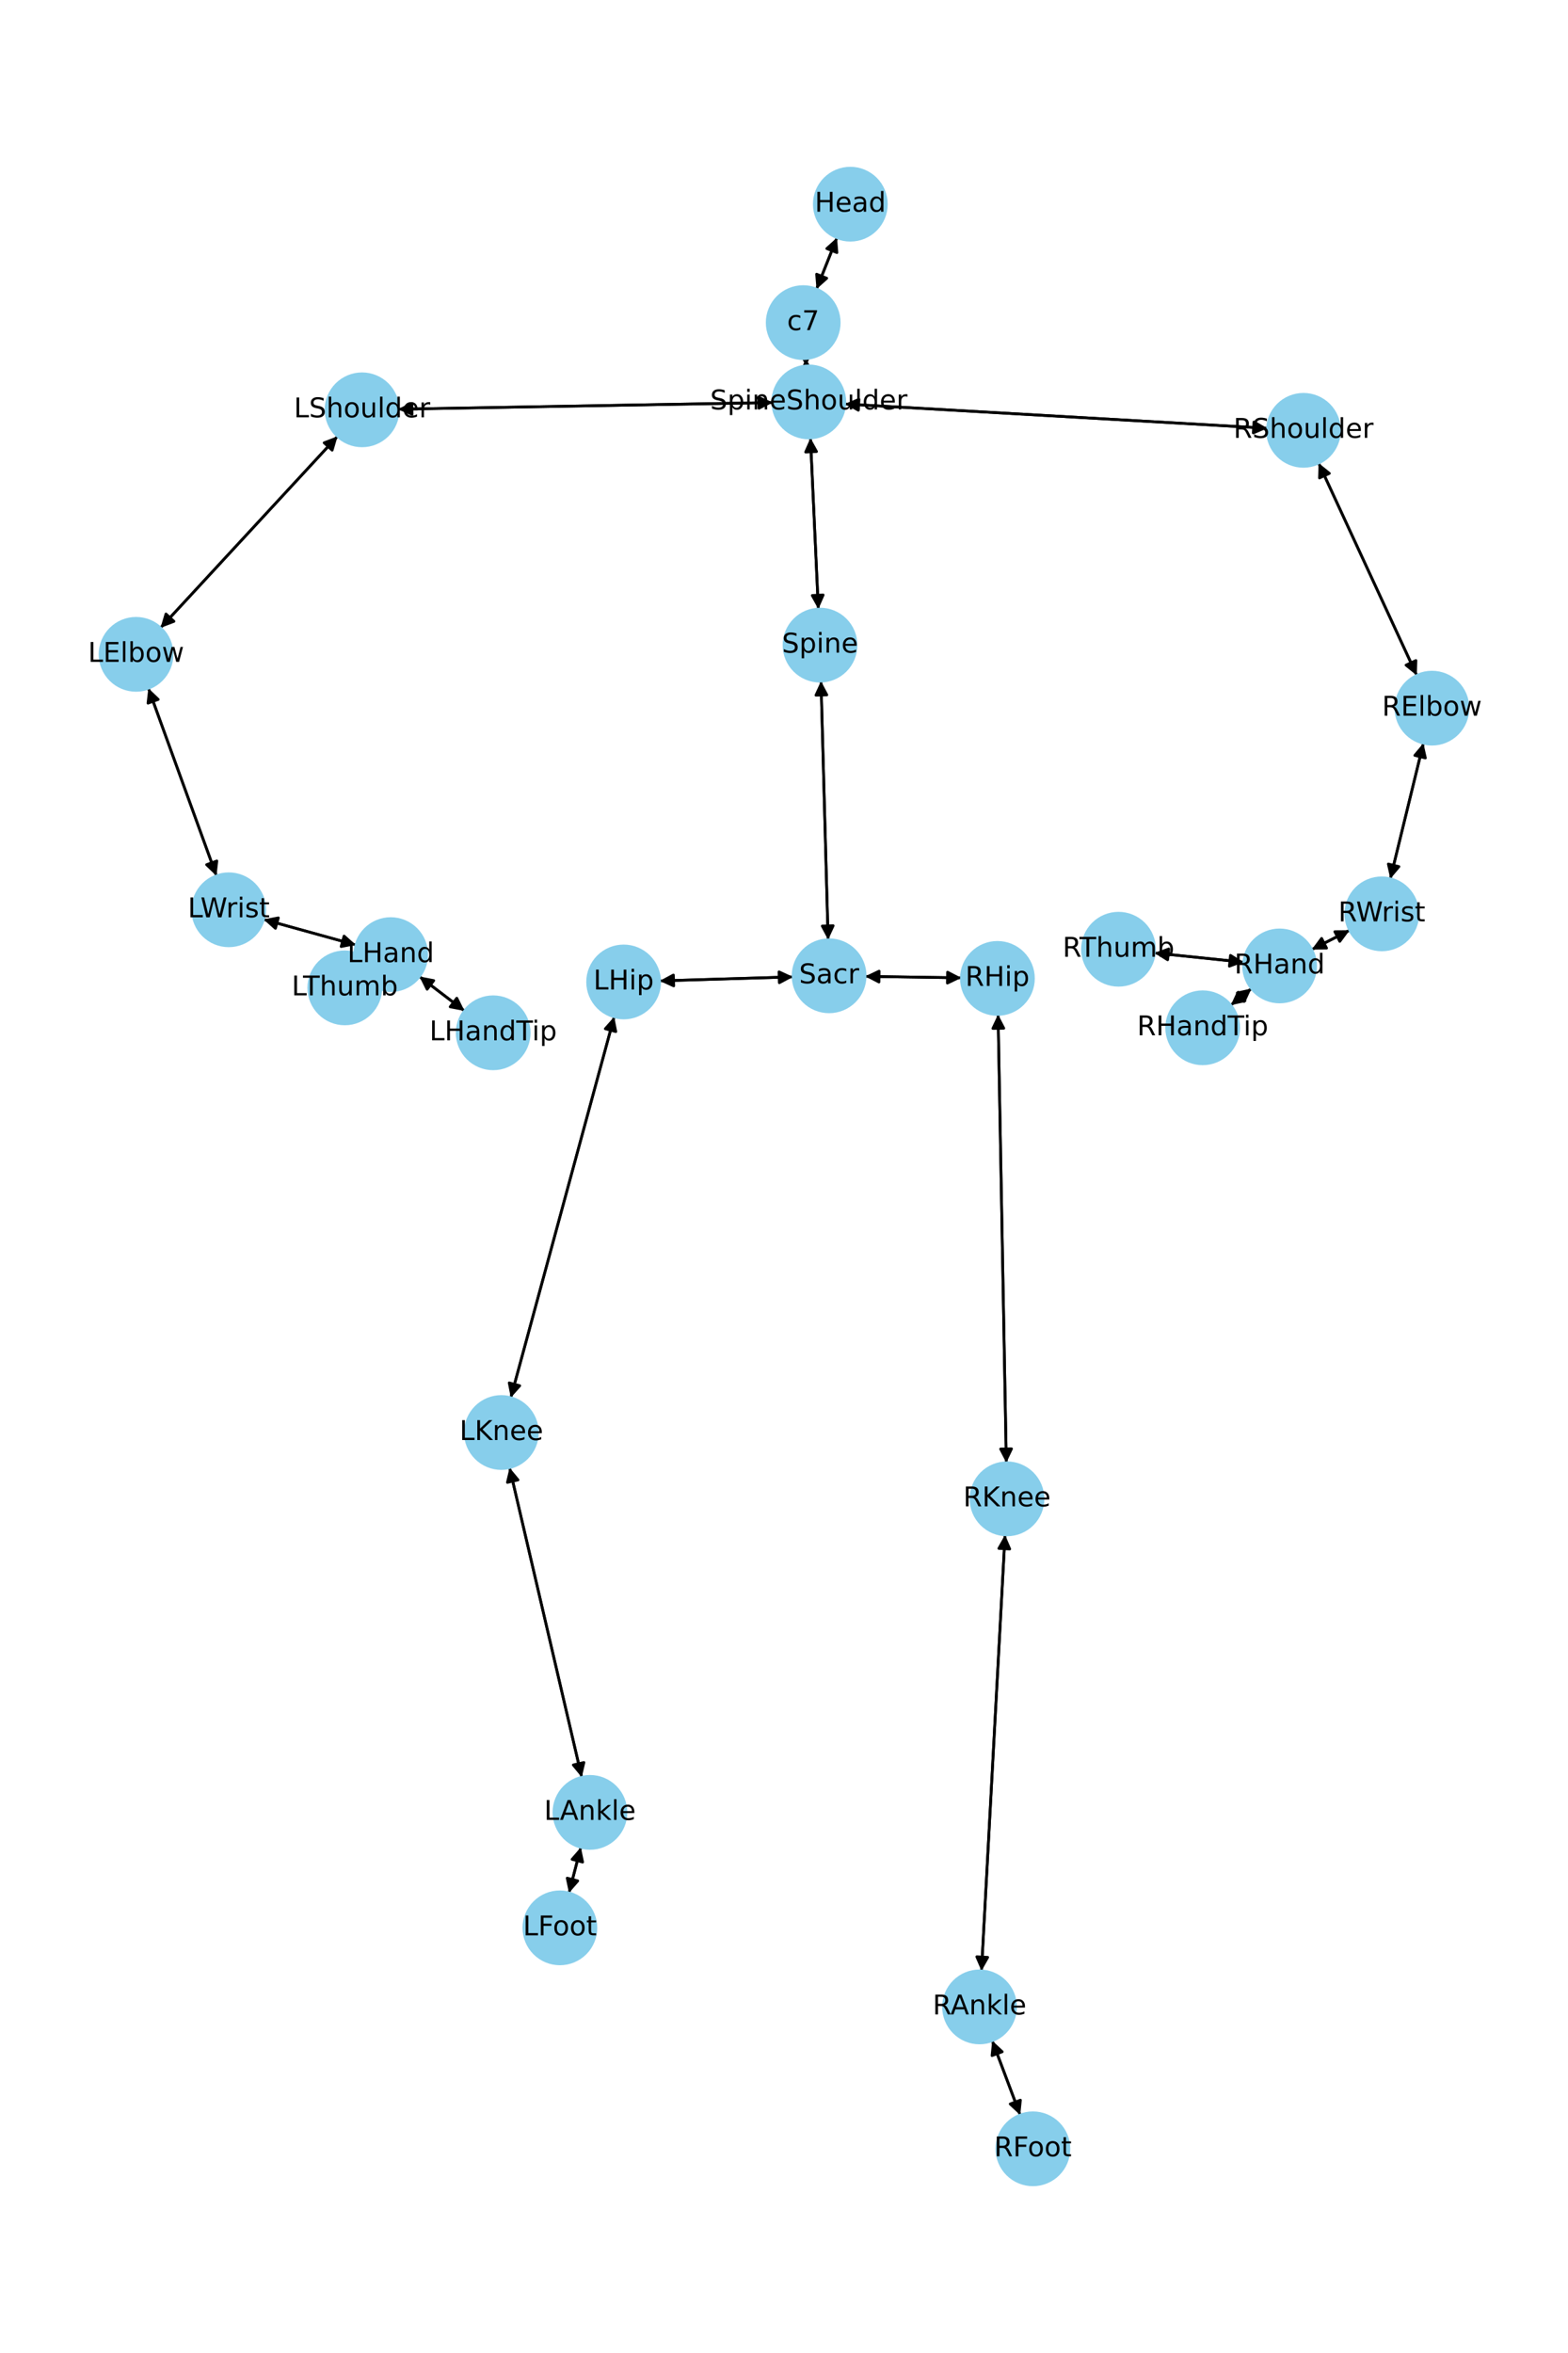 <?xml version="1.0" encoding="utf-8" standalone="no"?>
<!DOCTYPE svg PUBLIC "-//W3C//DTD SVG 1.1//EN"
  "http://www.w3.org/Graphics/SVG/1.1/DTD/svg11.dtd">
<!-- Created with matplotlib (https://matplotlib.org/) -->
<svg height="864pt" version="1.1" viewBox="0 0 576 864" width="576pt" xmlns="http://www.w3.org/2000/svg" xmlns:xlink="http://www.w3.org/1999/xlink">
 <defs>
  <style type="text/css">*{stroke-linecap:butt;stroke-linejoin:round;}</style>
 </defs>
 <g id="figure_1">
  <g id="patch_1">
   <path d="M 0 864 
L 576 864 
L 576 0 
L 0 0 
z
" style="fill:#ffffff;"/>
  </g>
  <g id="axes_1">
   <g id="patch_2">
    <path clip-path="url(#p81d6b08d90)" d="M 307.472 87.267 
Q 303.709 96.72 300.359 105.134 
" style="fill:none;stroke:#000000;stroke-linecap:round;"/>
    <path clip-path="url(#p81d6b08d90)" d="M 303.696 102.158 
L 300.359 105.134 
L 299.98 100.678 
L 303.696 102.158 
z
" style="stroke:#000000;stroke-linecap:round;"/>
   </g>
   <g id="patch_3">
    <path clip-path="url(#p81d6b08d90)" d="M 295.985 131.66 
Q 296.081 133.023 296.099 133.27 
" style="fill:none;stroke:#000000;stroke-linecap:round;"/>
    <path clip-path="url(#p81d6b08d90)" d="M 297.812 129.139 
L 296.099 133.27 
L 293.822 129.421 
L 297.812 129.139 
z
" style="stroke:#000000;stroke-linecap:round;"/>
   </g>
   <g id="patch_4">
    <path clip-path="url(#p81d6b08d90)" d="M 299.946 106.17 
Q 303.71 96.717 307.06 88.302 
" style="fill:none;stroke:#000000;stroke-linecap:round;"/>
    <path clip-path="url(#p81d6b08d90)" d="M 303.722 91.279 
L 307.06 88.302 
L 307.438 92.758 
L 303.722 91.279 
z
" style="stroke:#000000;stroke-linecap:round;"/>
   </g>
   <g id="patch_5">
    <path clip-path="url(#p81d6b08d90)" d="M 297.719 160.797 
Q 299.17 192.235 300.569 222.556 
" style="fill:none;stroke:#000000;stroke-linecap:round;"/>
    <path clip-path="url(#p81d6b08d90)" d="M 302.383 218.468 
L 300.569 222.556 
L 298.387 218.652 
L 302.383 218.468 
z
" style="stroke:#000000;stroke-linecap:round;"/>
   </g>
   <g id="patch_6">
    <path clip-path="url(#p81d6b08d90)" d="M 283.885 147.816 
Q 215.056 149.032 147.346 150.229 
" style="fill:none;stroke:#000000;stroke-linecap:round;"/>
    <path clip-path="url(#p81d6b08d90)" d="M 151.38 152.158 
L 147.346 150.229 
L 151.31 148.159 
L 151.38 152.158 
z
" style="stroke:#000000;stroke-linecap:round;"/>
   </g>
   <g id="patch_7">
    <path clip-path="url(#p81d6b08d90)" d="M 310.316 148.34 
Q 387.966 152.799 464.5 157.193 
" style="fill:none;stroke:#000000;stroke-linecap:round;"/>
    <path clip-path="url(#p81d6b08d90)" d="M 460.622 154.967 
L 464.5 157.193 
L 460.392 158.961 
L 460.622 154.967 
z
" style="stroke:#000000;stroke-linecap:round;"/>
   </g>
   <g id="patch_8">
    <path clip-path="url(#p81d6b08d90)" d="M 296.177 134.383 
Q 296.081 133.021 296.064 132.773 
" style="fill:none;stroke:#000000;stroke-linecap:round;"/>
    <path clip-path="url(#p81d6b08d90)" d="M 294.35 136.904 
L 296.064 132.773 
L 298.34 136.623 
L 294.35 136.904 
z
" style="stroke:#000000;stroke-linecap:round;"/>
   </g>
   <g id="patch_9">
    <path clip-path="url(#p81d6b08d90)" d="M 301.594 250.11 
Q 302.9 297.597 304.174 343.966 
" style="fill:none;stroke:#000000;stroke-linecap:round;"/>
    <path clip-path="url(#p81d6b08d90)" d="M 306.063 339.913 
L 304.174 343.966 
L 302.065 340.023 
L 306.063 339.913 
z
" style="stroke:#000000;stroke-linecap:round;"/>
   </g>
   <g id="patch_10">
    <path clip-path="url(#p81d6b08d90)" d="M 300.621 223.67 
Q 299.17 192.232 297.771 161.911 
" style="fill:none;stroke:#000000;stroke-linecap:round;"/>
    <path clip-path="url(#p81d6b08d90)" d="M 295.957 165.999 
L 297.771 161.911 
L 299.953 165.814 
L 295.957 165.999 
z
" style="stroke:#000000;stroke-linecap:round;"/>
   </g>
   <g id="patch_11">
    <path clip-path="url(#p81d6b08d90)" d="M 291.342 358.705 
Q 266.83 359.439 243.435 360.14 
" style="fill:none;stroke:#000000;stroke-linecap:round;"/>
    <path clip-path="url(#p81d6b08d90)" d="M 247.493 362.02 
L 243.435 360.14 
L 247.373 358.021 
L 247.493 362.02 
z
" style="stroke:#000000;stroke-linecap:round;"/>
   </g>
   <g id="patch_12">
    <path clip-path="url(#p81d6b08d90)" d="M 317.795 358.512 
Q 335.482 358.785 352.052 359.041 
" style="fill:none;stroke:#000000;stroke-linecap:round;"/>
    <path clip-path="url(#p81d6b08d90)" d="M 348.083 356.979 
L 352.052 359.041 
L 348.021 360.979 
L 348.083 356.979 
z
" style="stroke:#000000;stroke-linecap:round;"/>
   </g>
   <g id="patch_13">
    <path clip-path="url(#p81d6b08d90)" d="M 304.205 345.083 
Q 302.899 297.596 301.625 251.227 
" style="fill:none;stroke:#000000;stroke-linecap:round;"/>
    <path clip-path="url(#p81d6b08d90)" d="M 299.736 255.28 
L 301.625 251.227 
L 303.734 255.17 
L 299.736 255.28 
z
" style="stroke:#000000;stroke-linecap:round;"/>
   </g>
   <g id="patch_14">
    <path clip-path="url(#p81d6b08d90)" d="M 124.017 160.196 
Q 91.491 195.376 59.723 229.736 
" style="fill:none;stroke:#000000;stroke-linecap:round;"/>
    <path clip-path="url(#p81d6b08d90)" d="M 63.907 228.156 
L 59.723 229.736 
L 60.97 225.441 
L 63.907 228.156 
z
" style="stroke:#000000;stroke-linecap:round;"/>
   </g>
   <g id="patch_15">
    <path clip-path="url(#p81d6b08d90)" d="M 146.223 150.249 
Q 215.051 149.032 282.762 147.835 
" style="fill:none;stroke:#000000;stroke-linecap:round;"/>
    <path clip-path="url(#p81d6b08d90)" d="M 278.727 145.906 
L 282.762 147.835 
L 278.798 149.906 
L 278.727 145.906 
z
" style="stroke:#000000;stroke-linecap:round;"/>
   </g>
   <g id="patch_16">
    <path clip-path="url(#p81d6b08d90)" d="M 54.499 252.707 
Q 67.009 287.169 79.138 320.579 
" style="fill:none;stroke:#000000;stroke-linecap:round;"/>
    <path clip-path="url(#p81d6b08d90)" d="M 79.653 316.136 
L 79.138 320.579 
L 75.893 317.501 
L 79.653 316.136 
z
" style="stroke:#000000;stroke-linecap:round;"/>
   </g>
   <g id="patch_17">
    <path clip-path="url(#p81d6b08d90)" d="M 58.964 230.556 
Q 91.491 195.376 123.259 161.017 
" style="fill:none;stroke:#000000;stroke-linecap:round;"/>
    <path clip-path="url(#p81d6b08d90)" d="M 119.075 162.597 
L 123.259 161.017 
L 122.012 165.312 
L 119.075 162.597 
z
" style="stroke:#000000;stroke-linecap:round;"/>
   </g>
   <g id="patch_18">
    <path clip-path="url(#p81d6b08d90)" d="M 96.786 337.594 
Q 113.786 342.297 129.708 346.701 
" style="fill:none;stroke:#000000;stroke-linecap:round;"/>
    <path clip-path="url(#p81d6b08d90)" d="M 126.386 343.707 
L 129.708 346.701 
L 125.32 347.563 
L 126.386 343.707 
z
" style="stroke:#000000;stroke-linecap:round;"/>
   </g>
   <g id="patch_19">
    <path clip-path="url(#p81d6b08d90)" d="M 79.519 321.629 
Q 67.009 287.168 54.88 253.758 
" style="fill:none;stroke:#000000;stroke-linecap:round;"/>
    <path clip-path="url(#p81d6b08d90)" d="M 54.365 258.2 
L 54.88 253.758 
L 58.125 256.835 
L 54.365 258.2 
z
" style="stroke:#000000;stroke-linecap:round;"/>
   </g>
   <g id="patch_20">
    <path clip-path="url(#p81d6b08d90)" d="M 154.055 358.55 
Q 162.353 364.881 169.763 370.534 
" style="fill:none;stroke:#000000;stroke-linecap:round;"/>
    <path clip-path="url(#p81d6b08d90)" d="M 167.796 366.518 
L 169.763 370.534 
L 165.37 369.698 
L 167.796 366.518 
z
" style="stroke:#000000;stroke-linecap:round;"/>
   </g>
   <g id="patch_21">
    <path clip-path="url(#p81d6b08d90)" d="M 132.819 358.281 
Q 129.741 360.508 127.568 362.079 
" style="fill:none;stroke:#000000;stroke-linecap:round;"/>
    <path clip-path="url(#p81d6b08d90)" d="M 131.981 361.356 
L 127.568 362.079 
L 129.636 358.115 
L 131.981 361.356 
z
" style="stroke:#000000;stroke-linecap:round;"/>
   </g>
   <g id="patch_22">
    <path clip-path="url(#p81d6b08d90)" d="M 130.787 347 
Q 113.787 342.297 97.864 337.892 
" style="fill:none;stroke:#000000;stroke-linecap:round;"/>
    <path clip-path="url(#p81d6b08d90)" d="M 101.186 340.886 
L 97.864 337.892 
L 102.253 337.031 
L 101.186 340.886 
z
" style="stroke:#000000;stroke-linecap:round;"/>
   </g>
   <g id="patch_23">
    <path clip-path="url(#p81d6b08d90)" d="M 484.38 170.024 
Q 502.421 209.024 519.993 247.009 
" style="fill:none;stroke:#000000;stroke-linecap:round;"/>
    <path clip-path="url(#p81d6b08d90)" d="M 520.129 242.539 
L 519.993 247.009 
L 516.499 244.219 
L 520.129 242.539 
z
" style="stroke:#000000;stroke-linecap:round;"/>
   </g>
   <g id="patch_24">
    <path clip-path="url(#p81d6b08d90)" d="M 465.618 157.258 
Q 387.968 152.799 311.434 148.404 
" style="fill:none;stroke:#000000;stroke-linecap:round;"/>
    <path clip-path="url(#p81d6b08d90)" d="M 315.313 150.63 
L 311.434 148.404 
L 315.542 146.637 
L 315.313 150.63 
z
" style="stroke:#000000;stroke-linecap:round;"/>
   </g>
   <g id="patch_25">
    <path clip-path="url(#p81d6b08d90)" d="M 522.884 272.878 
Q 516.809 297.793 510.999 321.622 
" style="fill:none;stroke:#000000;stroke-linecap:round;"/>
    <path clip-path="url(#p81d6b08d90)" d="M 513.889 318.21 
L 510.999 321.622 
L 510.003 317.262 
L 513.889 318.21 
z
" style="stroke:#000000;stroke-linecap:round;"/>
   </g>
   <g id="patch_26">
    <path clip-path="url(#p81d6b08d90)" d="M 520.462 248.023 
Q 502.42 209.022 484.848 171.037 
" style="fill:none;stroke:#000000;stroke-linecap:round;"/>
    <path clip-path="url(#p81d6b08d90)" d="M 484.713 175.507 
L 484.848 171.037 
L 488.343 173.827 
L 484.713 175.507 
z
" style="stroke:#000000;stroke-linecap:round;"/>
   </g>
   <g id="patch_27">
    <path clip-path="url(#p81d6b08d90)" d="M 495.811 341.565 
Q 488.827 345.122 482.84 348.172 
" style="fill:none;stroke:#000000;stroke-linecap:round;"/>
    <path clip-path="url(#p81d6b08d90)" d="M 487.312 348.139 
L 482.84 348.172 
L 485.496 344.574 
L 487.312 348.139 
z
" style="stroke:#000000;stroke-linecap:round;"/>
   </g>
   <g id="patch_28">
    <path clip-path="url(#p81d6b08d90)" d="M 510.733 322.711 
Q 516.808 297.796 522.618 273.967 
" style="fill:none;stroke:#000000;stroke-linecap:round;"/>
    <path clip-path="url(#p81d6b08d90)" d="M 519.728 277.38 
L 522.618 273.967 
L 523.614 278.327 
L 519.728 277.38 
z
" style="stroke:#000000;stroke-linecap:round;"/>
   </g>
   <g id="patch_29">
    <path clip-path="url(#p81d6b08d90)" d="M 459.748 362.969 
Q 455.931 366.038 452.985 368.405 
" style="fill:none;stroke:#000000;stroke-linecap:round;"/>
    <path clip-path="url(#p81d6b08d90)" d="M 457.356 367.458 
L 452.985 368.405 
L 454.85 364.34 
L 457.356 367.458 
z
" style="stroke:#000000;stroke-linecap:round;"/>
   </g>
   <g id="patch_30">
    <path clip-path="url(#p81d6b08d90)" d="M 456.9 353.32 
Q 440.471 351.617 425.153 350.029 
" style="fill:none;stroke:#000000;stroke-linecap:round;"/>
    <path clip-path="url(#p81d6b08d90)" d="M 428.926 352.431 
L 425.153 350.029 
L 429.338 348.452 
L 428.926 352.431 
z
" style="stroke:#000000;stroke-linecap:round;"/>
   </g>
   <g id="patch_31">
    <path clip-path="url(#p81d6b08d90)" d="M 481.847 348.678 
Q 488.831 345.12 494.818 342.07 
" style="fill:none;stroke:#000000;stroke-linecap:round;"/>
    <path clip-path="url(#p81d6b08d90)" d="M 490.346 342.104 
L 494.818 342.07 
L 492.162 345.668 
L 490.346 342.104 
z
" style="stroke:#000000;stroke-linecap:round;"/>
   </g>
   <g id="patch_32">
    <path clip-path="url(#p81d6b08d90)" d="M 225.626 373.336 
Q 206.637 443.286 187.941 512.157 
" style="fill:none;stroke:#000000;stroke-linecap:round;"/>
    <path clip-path="url(#p81d6b08d90)" d="M 190.919 508.821 
L 187.941 512.157 
L 187.058 507.773 
L 190.919 508.821 
z
" style="stroke:#000000;stroke-linecap:round;"/>
   </g>
   <g id="patch_33">
    <path clip-path="url(#p81d6b08d90)" d="M 242.317 360.174 
Q 266.83 359.439 290.225 358.738 
" style="fill:none;stroke:#000000;stroke-linecap:round;"/>
    <path clip-path="url(#p81d6b08d90)" d="M 286.167 356.859 
L 290.225 358.738 
L 286.286 360.857 
L 286.167 356.859 
z
" style="stroke:#000000;stroke-linecap:round;"/>
   </g>
   <g id="patch_34">
    <path clip-path="url(#p81d6b08d90)" d="M 187.186 538.892 
Q 200.449 595.749 213.457 651.517 
" style="fill:none;stroke:#000000;stroke-linecap:round;"/>
    <path clip-path="url(#p81d6b08d90)" d="M 214.496 647.167 
L 213.457 651.517 
L 210.6 648.075 
L 214.496 647.167 
z
" style="stroke:#000000;stroke-linecap:round;"/>
   </g>
   <g id="patch_35">
    <path clip-path="url(#p81d6b08d90)" d="M 187.646 513.241 
Q 206.635 443.291 225.332 374.42 
" style="fill:none;stroke:#000000;stroke-linecap:round;"/>
    <path clip-path="url(#p81d6b08d90)" d="M 222.354 377.756 
L 225.332 374.42 
L 226.214 378.804 
L 222.354 377.756 
z
" style="stroke:#000000;stroke-linecap:round;"/>
   </g>
   <g id="patch_36">
    <path clip-path="url(#p81d6b08d90)" d="M 213.382 678.292 
Q 211.195 686.69 209.29 694.006 
" style="fill:none;stroke:#000000;stroke-linecap:round;"/>
    <path clip-path="url(#p81d6b08d90)" d="M 212.234 690.639 
L 209.29 694.006 
L 208.363 689.631 
L 212.234 690.639 
z
" style="stroke:#000000;stroke-linecap:round;"/>
   </g>
   <g id="patch_37">
    <path clip-path="url(#p81d6b08d90)" d="M 213.711 652.605 
Q 200.448 595.748 187.44 539.98 
" style="fill:none;stroke:#000000;stroke-linecap:round;"/>
    <path clip-path="url(#p81d6b08d90)" d="M 186.401 544.33 
L 187.44 539.98 
L 190.297 543.421 
L 186.401 544.33 
z
" style="stroke:#000000;stroke-linecap:round;"/>
   </g>
   <g id="patch_38">
    <path clip-path="url(#p81d6b08d90)" d="M 209.009 695.086 
Q 211.196 686.688 213.101 679.372 
" style="fill:none;stroke:#000000;stroke-linecap:round;"/>
    <path clip-path="url(#p81d6b08d90)" d="M 210.157 682.739 
L 213.101 679.372 
L 214.028 683.747 
L 210.157 682.739 
z
" style="stroke:#000000;stroke-linecap:round;"/>
   </g>
   <g id="patch_39">
    <path clip-path="url(#p81d6b08d90)" d="M 366.64 372.486 
Q 368.155 454.81 369.65 536.017 
" style="fill:none;stroke:#000000;stroke-linecap:round;"/>
    <path clip-path="url(#p81d6b08d90)" d="M 371.576 531.981 
L 369.65 536.017 
L 367.577 532.054 
L 371.576 531.981 
z
" style="stroke:#000000;stroke-linecap:round;"/>
   </g>
   <g id="patch_40">
    <path clip-path="url(#p81d6b08d90)" d="M 353.17 359.058 
Q 335.483 358.785 318.913 358.53 
" style="fill:none;stroke:#000000;stroke-linecap:round;"/>
    <path clip-path="url(#p81d6b08d90)" d="M 322.882 360.591 
L 318.913 358.53 
L 322.944 356.592 
L 322.882 360.591 
z
" style="stroke:#000000;stroke-linecap:round;"/>
   </g>
   <g id="patch_41">
    <path clip-path="url(#p81d6b08d90)" d="M 369.2 563.572 
Q 364.874 643.644 360.608 722.598 
" style="fill:none;stroke:#000000;stroke-linecap:round;"/>
    <path clip-path="url(#p81d6b08d90)" d="M 362.821 718.712 
L 360.608 722.598 
L 358.826 718.496 
L 362.821 718.712 
z
" style="stroke:#000000;stroke-linecap:round;"/>
   </g>
   <g id="patch_42">
    <path clip-path="url(#p81d6b08d90)" d="M 369.671 537.137 
Q 368.155 454.813 366.661 373.606 
" style="fill:none;stroke:#000000;stroke-linecap:round;"/>
    <path clip-path="url(#p81d6b08d90)" d="M 364.735 377.642 
L 366.661 373.606 
L 368.734 377.569 
L 364.735 377.642 
z
" style="stroke:#000000;stroke-linecap:round;"/>
   </g>
   <g id="patch_43">
    <path clip-path="url(#p81d6b08d90)" d="M 364.491 749.302 
Q 369.633 762.972 374.381 775.596 
" style="fill:none;stroke:#000000;stroke-linecap:round;"/>
    <path clip-path="url(#p81d6b08d90)" d="M 374.845 771.148 
L 374.381 775.596 
L 371.101 772.557 
L 374.845 771.148 
z
" style="stroke:#000000;stroke-linecap:round;"/>
   </g>
   <g id="patch_44">
    <path clip-path="url(#p81d6b08d90)" d="M 360.548 723.71 
Q 364.874 643.639 369.14 564.684 
" style="fill:none;stroke:#000000;stroke-linecap:round;"/>
    <path clip-path="url(#p81d6b08d90)" d="M 366.927 568.571 
L 369.14 564.684 
L 370.922 568.786 
L 366.927 568.571 
z
" style="stroke:#000000;stroke-linecap:round;"/>
   </g>
   <g id="patch_45">
    <path clip-path="url(#p81d6b08d90)" d="M 374.775 776.645 
Q 369.633 762.974 364.885 750.35 
" style="fill:none;stroke:#000000;stroke-linecap:round;"/>
    <path clip-path="url(#p81d6b08d90)" d="M 364.421 754.798 
L 364.885 750.35 
L 368.165 753.39 
L 364.421 754.798 
z
" style="stroke:#000000;stroke-linecap:round;"/>
   </g>
   <g id="patch_46">
    <path clip-path="url(#p81d6b08d90)" d="M 170.65 371.211 
Q 162.352 364.88 154.942 359.227 
" style="fill:none;stroke:#000000;stroke-linecap:round;"/>
    <path clip-path="url(#p81d6b08d90)" d="M 156.909 363.243 
L 154.942 359.227 
L 159.335 360.063 
L 156.909 363.243 
z
" style="stroke:#000000;stroke-linecap:round;"/>
   </g>
   <g id="patch_47">
    <path clip-path="url(#p81d6b08d90)" d="M 137.381 354.981 
Q 140.46 352.754 142.633 351.183 
" style="fill:none;stroke:#000000;stroke-linecap:round;"/>
    <path clip-path="url(#p81d6b08d90)" d="M 138.219 351.906 
L 142.633 351.183 
L 140.564 355.147 
L 138.219 351.906 
z
" style="stroke:#000000;stroke-linecap:round;"/>
   </g>
   <g id="patch_48">
    <path clip-path="url(#p81d6b08d90)" d="M 452.112 369.107 
Q 455.929 366.039 458.875 363.671 
" style="fill:none;stroke:#000000;stroke-linecap:round;"/>
    <path clip-path="url(#p81d6b08d90)" d="M 454.504 364.619 
L 458.875 363.671 
L 457.01 367.736 
L 454.504 364.619 
z
" style="stroke:#000000;stroke-linecap:round;"/>
   </g>
   <g id="patch_49">
    <path clip-path="url(#p81d6b08d90)" d="M 424.04 349.914 
Q 440.47 351.617 455.787 353.204 
" style="fill:none;stroke:#000000;stroke-linecap:round;"/>
    <path clip-path="url(#p81d6b08d90)" d="M 452.014 350.803 
L 455.787 353.204 
L 451.602 354.781 
L 452.014 350.803 
z
" style="stroke:#000000;stroke-linecap:round;"/>
   </g>
   <g id="PathCollection_1">
    <defs>
     <path d="M 0 13.229 
C 3.508 13.229 6.873 11.835 9.354 9.354 
C 11.835 6.873 13.229 3.508 13.229 0 
C 13.229 -3.508 11.835 -6.873 9.354 -9.354 
C 6.873 -11.835 3.508 -13.229 0 -13.229 
C -3.508 -13.229 -6.873 -11.835 -9.354 -9.354 
C -11.835 -6.873 -13.229 -3.508 -13.229 0 
C -13.229 3.508 -11.835 6.873 -9.354 9.354 
C -6.873 11.835 -3.508 13.229 0 13.229 
z
" id="md571e77bea" style="stroke:#87ceeb;"/>
    </defs>
    <g clip-path="url(#p81d6b08d90)">
     <use style="fill:#87ceeb;stroke:#87ceeb;" x="312.365" xlink:href="#md571e77bea" y="74.975"/>
     <use style="fill:#87ceeb;stroke:#87ceeb;" x="295.053" xlink:href="#md571e77bea" y="118.461"/>
     <use style="fill:#87ceeb;stroke:#87ceeb;" x="297.109" xlink:href="#md571e77bea" y="147.582"/>
     <use style="fill:#87ceeb;stroke:#87ceeb;" x="301.231" xlink:href="#md571e77bea" y="236.885"/>
     <use style="fill:#87ceeb;stroke:#87ceeb;" x="304.568" xlink:href="#md571e77bea" y="358.308"/>
     <use style="fill:#87ceeb;stroke:#87ceeb;" x="132.998" xlink:href="#md571e77bea" y="150.483"/>
     <use style="fill:#87ceeb;stroke:#87ceeb;" x="49.983" xlink:href="#md571e77bea" y="240.27"/>
     <use style="fill:#87ceeb;stroke:#87ceeb;" x="84.034" xlink:href="#md571e77bea" y="334.066"/>
     <use style="fill:#87ceeb;stroke:#87ceeb;" x="143.538" xlink:href="#md571e77bea" y="350.527"/>
     <use style="fill:#87ceeb;stroke:#87ceeb;" x="478.825" xlink:href="#md571e77bea" y="158.016"/>
     <use style="fill:#87ceeb;stroke:#87ceeb;" x="526.017" xlink:href="#md571e77bea" y="260.03"/>
     <use style="fill:#87ceeb;stroke:#87ceeb;" x="507.601" xlink:href="#md571e77bea" y="335.559"/>
     <use style="fill:#87ceeb;stroke:#87ceeb;" x="470.058" xlink:href="#md571e77bea" y="354.683"/>
     <use style="fill:#87ceeb;stroke:#87ceeb;" x="229.091" xlink:href="#md571e77bea" y="360.57"/>
     <use style="fill:#87ceeb;stroke:#87ceeb;" x="184.181" xlink:href="#md571e77bea" y="526.007"/>
     <use style="fill:#87ceeb;stroke:#87ceeb;" x="216.716" xlink:href="#md571e77bea" y="665.49"/>
     <use style="fill:#87ceeb;stroke:#87ceeb;" x="205.675" xlink:href="#md571e77bea" y="707.888"/>
     <use style="fill:#87ceeb;stroke:#87ceeb;" x="366.397" xlink:href="#md571e77bea" y="359.262"/>
     <use style="fill:#87ceeb;stroke:#87ceeb;" x="369.914" xlink:href="#md571e77bea" y="550.361"/>
     <use style="fill:#87ceeb;stroke:#87ceeb;" x="359.834" xlink:href="#md571e77bea" y="736.922"/>
     <use style="fill:#87ceeb;stroke:#87ceeb;" x="379.432" xlink:href="#md571e77bea" y="789.025"/>
     <use style="fill:#87ceeb;stroke:#87ceeb;" x="181.166" xlink:href="#md571e77bea" y="379.234"/>
     <use style="fill:#87ceeb;stroke:#87ceeb;" x="126.662" xlink:href="#md571e77bea" y="362.735"/>
     <use style="fill:#87ceeb;stroke:#87ceeb;" x="441.802" xlink:href="#md571e77bea" y="377.394"/>
     <use style="fill:#87ceeb;stroke:#87ceeb;" x="410.883" xlink:href="#md571e77bea" y="348.55"/>
    </g>
   </g>
   <g id="text_1">
    <g clip-path="url(#p81d6b08d90)">
     <!-- Head -->
     <g transform="translate(299.29 77.735)scale(0.1 -0.1)">
      <defs>
       <path d="M 9.812 72.906 
L 19.672 72.906 
L 19.672 43.016 
L 55.516 43.016 
L 55.516 72.906 
L 65.375 72.906 
L 65.375 0 
L 55.516 0 
L 55.516 34.719 
L 19.672 34.719 
L 19.672 0 
L 9.812 0 
z
" id="DejaVuSans-72"/>
       <path d="M 56.203 29.594 
L 56.203 25.203 
L 14.891 25.203 
Q 15.484 15.922 20.484 11.062 
Q 25.484 6.203 34.422 6.203 
Q 39.594 6.203 44.453 7.469 
Q 49.312 8.734 54.109 11.281 
L 54.109 2.781 
Q 49.266 0.734 44.188 -0.344 
Q 39.109 -1.422 33.891 -1.422 
Q 20.797 -1.422 13.156 6.188 
Q 5.516 13.812 5.516 26.812 
Q 5.516 40.234 12.766 48.109 
Q 20.016 56 32.328 56 
Q 43.359 56 49.781 48.891 
Q 56.203 41.797 56.203 29.594 
z
M 47.219 32.234 
Q 47.125 39.594 43.094 43.984 
Q 39.062 48.391 32.422 48.391 
Q 24.906 48.391 20.391 44.141 
Q 15.875 39.891 15.188 32.172 
z
" id="DejaVuSans-101"/>
       <path d="M 34.281 27.484 
Q 23.391 27.484 19.188 25 
Q 14.984 22.516 14.984 16.5 
Q 14.984 11.719 18.141 8.906 
Q 21.297 6.109 26.703 6.109 
Q 34.188 6.109 38.703 11.406 
Q 43.219 16.703 43.219 25.484 
L 43.219 27.484 
z
M 52.203 31.203 
L 52.203 0 
L 43.219 0 
L 43.219 8.297 
Q 40.141 3.328 35.547 0.953 
Q 30.953 -1.422 24.312 -1.422 
Q 15.922 -1.422 10.953 3.297 
Q 6 8.016 6 15.922 
Q 6 25.141 12.172 29.828 
Q 18.359 34.516 30.609 34.516 
L 43.219 34.516 
L 43.219 35.406 
Q 43.219 41.609 39.141 45 
Q 35.062 48.391 27.688 48.391 
Q 23 48.391 18.547 47.266 
Q 14.109 46.141 10.016 43.891 
L 10.016 52.203 
Q 14.938 54.109 19.578 55.047 
Q 24.219 56 28.609 56 
Q 40.484 56 46.344 49.844 
Q 52.203 43.703 52.203 31.203 
z
" id="DejaVuSans-97"/>
       <path d="M 45.406 46.391 
L 45.406 75.984 
L 54.391 75.984 
L 54.391 0 
L 45.406 0 
L 45.406 8.203 
Q 42.578 3.328 38.25 0.953 
Q 33.938 -1.422 27.875 -1.422 
Q 17.969 -1.422 11.734 6.484 
Q 5.516 14.406 5.516 27.297 
Q 5.516 40.188 11.734 48.094 
Q 17.969 56 27.875 56 
Q 33.938 56 38.25 53.625 
Q 42.578 51.266 45.406 46.391 
z
M 14.797 27.297 
Q 14.797 17.391 18.875 11.75 
Q 22.953 6.109 30.078 6.109 
Q 37.203 6.109 41.297 11.75 
Q 45.406 17.391 45.406 27.297 
Q 45.406 37.203 41.297 42.844 
Q 37.203 48.484 30.078 48.484 
Q 22.953 48.484 18.875 42.844 
Q 14.797 37.203 14.797 27.297 
z
" id="DejaVuSans-100"/>
      </defs>
      <use xlink:href="#DejaVuSans-72"/>
      <use x="75.195" xlink:href="#DejaVuSans-101"/>
      <use x="136.719" xlink:href="#DejaVuSans-97"/>
      <use x="197.998" xlink:href="#DejaVuSans-100"/>
     </g>
    </g>
   </g>
   <g id="text_2">
    <g clip-path="url(#p81d6b08d90)">
     <!-- c7 -->
     <g transform="translate(289.123 121.221)scale(0.1 -0.1)">
      <defs>
       <path d="M 48.781 52.594 
L 48.781 44.188 
Q 44.969 46.297 41.141 47.344 
Q 37.312 48.391 33.406 48.391 
Q 24.656 48.391 19.812 42.844 
Q 14.984 37.312 14.984 27.297 
Q 14.984 17.281 19.812 11.734 
Q 24.656 6.203 33.406 6.203 
Q 37.312 6.203 41.141 7.25 
Q 44.969 8.297 48.781 10.406 
L 48.781 2.094 
Q 45.016 0.344 40.984 -0.531 
Q 36.969 -1.422 32.422 -1.422 
Q 20.062 -1.422 12.781 6.344 
Q 5.516 14.109 5.516 27.297 
Q 5.516 40.672 12.859 48.328 
Q 20.219 56 33.016 56 
Q 37.156 56 41.109 55.141 
Q 45.062 54.297 48.781 52.594 
z
" id="DejaVuSans-99"/>
       <path d="M 8.203 72.906 
L 55.078 72.906 
L 55.078 68.703 
L 28.609 0 
L 18.312 0 
L 43.219 64.594 
L 8.203 64.594 
z
" id="DejaVuSans-55"/>
      </defs>
      <use xlink:href="#DejaVuSans-99"/>
      <use x="54.98" xlink:href="#DejaVuSans-55"/>
     </g>
    </g>
   </g>
   <g id="text_3">
    <g clip-path="url(#p81d6b08d90)">
     <!-- SpineShoulder -->
     <g transform="translate(260.86 150.341)scale(0.1 -0.1)">
      <defs>
       <path d="M 53.516 70.516 
L 53.516 60.891 
Q 47.906 63.578 42.922 64.891 
Q 37.938 66.219 33.297 66.219 
Q 25.25 66.219 20.875 63.094 
Q 16.5 59.969 16.5 54.203 
Q 16.5 49.359 19.406 46.891 
Q 22.312 44.438 30.422 42.922 
L 36.375 41.703 
Q 47.406 39.594 52.656 34.297 
Q 57.906 29 57.906 20.125 
Q 57.906 9.516 50.797 4.047 
Q 43.703 -1.422 29.984 -1.422 
Q 24.812 -1.422 18.969 -0.25 
Q 13.141 0.922 6.891 3.219 
L 6.891 13.375 
Q 12.891 10.016 18.656 8.297 
Q 24.422 6.594 29.984 6.594 
Q 38.422 6.594 43.016 9.906 
Q 47.609 13.234 47.609 19.391 
Q 47.609 24.75 44.312 27.781 
Q 41.016 30.812 33.5 32.328 
L 27.484 33.5 
Q 16.453 35.688 11.516 40.375 
Q 6.594 45.062 6.594 53.422 
Q 6.594 63.094 13.406 68.656 
Q 20.219 74.219 32.172 74.219 
Q 37.312 74.219 42.625 73.281 
Q 47.953 72.359 53.516 70.516 
z
" id="DejaVuSans-83"/>
       <path d="M 18.109 8.203 
L 18.109 -20.797 
L 9.078 -20.797 
L 9.078 54.688 
L 18.109 54.688 
L 18.109 46.391 
Q 20.953 51.266 25.266 53.625 
Q 29.594 56 35.594 56 
Q 45.562 56 51.781 48.094 
Q 58.016 40.188 58.016 27.297 
Q 58.016 14.406 51.781 6.484 
Q 45.562 -1.422 35.594 -1.422 
Q 29.594 -1.422 25.266 0.953 
Q 20.953 3.328 18.109 8.203 
z
M 48.688 27.297 
Q 48.688 37.203 44.609 42.844 
Q 40.531 48.484 33.406 48.484 
Q 26.266 48.484 22.188 42.844 
Q 18.109 37.203 18.109 27.297 
Q 18.109 17.391 22.188 11.75 
Q 26.266 6.109 33.406 6.109 
Q 40.531 6.109 44.609 11.75 
Q 48.688 17.391 48.688 27.297 
z
" id="DejaVuSans-112"/>
       <path d="M 9.422 54.688 
L 18.406 54.688 
L 18.406 0 
L 9.422 0 
z
M 9.422 75.984 
L 18.406 75.984 
L 18.406 64.594 
L 9.422 64.594 
z
" id="DejaVuSans-105"/>
       <path d="M 54.891 33.016 
L 54.891 0 
L 45.906 0 
L 45.906 32.719 
Q 45.906 40.484 42.875 44.328 
Q 39.844 48.188 33.797 48.188 
Q 26.516 48.188 22.312 43.547 
Q 18.109 38.922 18.109 30.906 
L 18.109 0 
L 9.078 0 
L 9.078 54.688 
L 18.109 54.688 
L 18.109 46.188 
Q 21.344 51.125 25.703 53.562 
Q 30.078 56 35.797 56 
Q 45.219 56 50.047 50.172 
Q 54.891 44.344 54.891 33.016 
z
" id="DejaVuSans-110"/>
       <path d="M 54.891 33.016 
L 54.891 0 
L 45.906 0 
L 45.906 32.719 
Q 45.906 40.484 42.875 44.328 
Q 39.844 48.188 33.797 48.188 
Q 26.516 48.188 22.312 43.547 
Q 18.109 38.922 18.109 30.906 
L 18.109 0 
L 9.078 0 
L 9.078 75.984 
L 18.109 75.984 
L 18.109 46.188 
Q 21.344 51.125 25.703 53.562 
Q 30.078 56 35.797 56 
Q 45.219 56 50.047 50.172 
Q 54.891 44.344 54.891 33.016 
z
" id="DejaVuSans-104"/>
       <path d="M 30.609 48.391 
Q 23.391 48.391 19.188 42.75 
Q 14.984 37.109 14.984 27.297 
Q 14.984 17.484 19.156 11.844 
Q 23.344 6.203 30.609 6.203 
Q 37.797 6.203 41.984 11.859 
Q 46.188 17.531 46.188 27.297 
Q 46.188 37.016 41.984 42.703 
Q 37.797 48.391 30.609 48.391 
z
M 30.609 56 
Q 42.328 56 49.016 48.375 
Q 55.719 40.766 55.719 27.297 
Q 55.719 13.875 49.016 6.219 
Q 42.328 -1.422 30.609 -1.422 
Q 18.844 -1.422 12.172 6.219 
Q 5.516 13.875 5.516 27.297 
Q 5.516 40.766 12.172 48.375 
Q 18.844 56 30.609 56 
z
" id="DejaVuSans-111"/>
       <path d="M 8.5 21.578 
L 8.5 54.688 
L 17.484 54.688 
L 17.484 21.922 
Q 17.484 14.156 20.5 10.266 
Q 23.531 6.391 29.594 6.391 
Q 36.859 6.391 41.078 11.031 
Q 45.312 15.672 45.312 23.688 
L 45.312 54.688 
L 54.297 54.688 
L 54.297 0 
L 45.312 0 
L 45.312 8.406 
Q 42.047 3.422 37.719 1 
Q 33.406 -1.422 27.688 -1.422 
Q 18.266 -1.422 13.375 4.438 
Q 8.5 10.297 8.5 21.578 
z
M 31.109 56 
z
" id="DejaVuSans-117"/>
       <path d="M 9.422 75.984 
L 18.406 75.984 
L 18.406 0 
L 9.422 0 
z
" id="DejaVuSans-108"/>
       <path d="M 41.109 46.297 
Q 39.594 47.172 37.812 47.578 
Q 36.031 48 33.891 48 
Q 26.266 48 22.188 43.047 
Q 18.109 38.094 18.109 28.812 
L 18.109 0 
L 9.078 0 
L 9.078 54.688 
L 18.109 54.688 
L 18.109 46.188 
Q 20.953 51.172 25.484 53.578 
Q 30.031 56 36.531 56 
Q 37.453 56 38.578 55.875 
Q 39.703 55.766 41.062 55.516 
z
" id="DejaVuSans-114"/>
      </defs>
      <use xlink:href="#DejaVuSans-83"/>
      <use x="63.477" xlink:href="#DejaVuSans-112"/>
      <use x="126.953" xlink:href="#DejaVuSans-105"/>
      <use x="154.736" xlink:href="#DejaVuSans-110"/>
      <use x="218.115" xlink:href="#DejaVuSans-101"/>
      <use x="279.639" xlink:href="#DejaVuSans-83"/>
      <use x="343.115" xlink:href="#DejaVuSans-104"/>
      <use x="406.494" xlink:href="#DejaVuSans-111"/>
      <use x="467.676" xlink:href="#DejaVuSans-117"/>
      <use x="531.055" xlink:href="#DejaVuSans-108"/>
      <use x="558.838" xlink:href="#DejaVuSans-100"/>
      <use x="622.314" xlink:href="#DejaVuSans-101"/>
      <use x="683.838" xlink:href="#DejaVuSans-114"/>
     </g>
    </g>
   </g>
   <g id="text_4">
    <g clip-path="url(#p81d6b08d90)">
     <!-- Spine -->
     <g transform="translate(287.248 239.644)scale(0.1 -0.1)">
      <use xlink:href="#DejaVuSans-83"/>
      <use x="63.477" xlink:href="#DejaVuSans-112"/>
      <use x="126.953" xlink:href="#DejaVuSans-105"/>
      <use x="154.736" xlink:href="#DejaVuSans-110"/>
      <use x="218.115" xlink:href="#DejaVuSans-101"/>
     </g>
    </g>
   </g>
   <g id="text_5">
    <g clip-path="url(#p81d6b08d90)">
     <!-- Sacr -->
     <g transform="translate(293.525 361.068)scale(0.1 -0.1)">
      <use xlink:href="#DejaVuSans-83"/>
      <use x="63.477" xlink:href="#DejaVuSans-97"/>
      <use x="124.756" xlink:href="#DejaVuSans-99"/>
      <use x="179.736" xlink:href="#DejaVuSans-114"/>
     </g>
    </g>
   </g>
   <g id="text_6">
    <g clip-path="url(#p81d6b08d90)">
     <!-- LShoulder -->
     <g transform="translate(107.946 153.242)scale(0.1 -0.1)">
      <defs>
       <path d="M 9.812 72.906 
L 19.672 72.906 
L 19.672 8.297 
L 55.172 8.297 
L 55.172 0 
L 9.812 0 
z
" id="DejaVuSans-76"/>
      </defs>
      <use xlink:href="#DejaVuSans-76"/>
      <use x="55.713" xlink:href="#DejaVuSans-83"/>
      <use x="119.189" xlink:href="#DejaVuSans-104"/>
      <use x="182.568" xlink:href="#DejaVuSans-111"/>
      <use x="243.75" xlink:href="#DejaVuSans-117"/>
      <use x="307.129" xlink:href="#DejaVuSans-108"/>
      <use x="334.912" xlink:href="#DejaVuSans-100"/>
      <use x="398.389" xlink:href="#DejaVuSans-101"/>
      <use x="459.912" xlink:href="#DejaVuSans-114"/>
     </g>
    </g>
   </g>
   <g id="text_7">
    <g clip-path="url(#p81d6b08d90)">
     <!-- LElbow -->
     <g transform="translate(32.326 243.029)scale(0.1 -0.1)">
      <defs>
       <path d="M 9.812 72.906 
L 55.906 72.906 
L 55.906 64.594 
L 19.672 64.594 
L 19.672 43.016 
L 54.391 43.016 
L 54.391 34.719 
L 19.672 34.719 
L 19.672 8.297 
L 56.781 8.297 
L 56.781 0 
L 9.812 0 
z
" id="DejaVuSans-69"/>
       <path d="M 48.688 27.297 
Q 48.688 37.203 44.609 42.844 
Q 40.531 48.484 33.406 48.484 
Q 26.266 48.484 22.188 42.844 
Q 18.109 37.203 18.109 27.297 
Q 18.109 17.391 22.188 11.75 
Q 26.266 6.109 33.406 6.109 
Q 40.531 6.109 44.609 11.75 
Q 48.688 17.391 48.688 27.297 
z
M 18.109 46.391 
Q 20.953 51.266 25.266 53.625 
Q 29.594 56 35.594 56 
Q 45.562 56 51.781 48.094 
Q 58.016 40.188 58.016 27.297 
Q 58.016 14.406 51.781 6.484 
Q 45.562 -1.422 35.594 -1.422 
Q 29.594 -1.422 25.266 0.953 
Q 20.953 3.328 18.109 8.203 
L 18.109 0 
L 9.078 0 
L 9.078 75.984 
L 18.109 75.984 
z
" id="DejaVuSans-98"/>
       <path d="M 4.203 54.688 
L 13.188 54.688 
L 24.422 12.016 
L 35.594 54.688 
L 46.188 54.688 
L 57.422 12.016 
L 68.609 54.688 
L 77.594 54.688 
L 63.281 0 
L 52.688 0 
L 40.922 44.828 
L 29.109 0 
L 18.5 0 
z
" id="DejaVuSans-119"/>
      </defs>
      <use xlink:href="#DejaVuSans-76"/>
      <use x="55.713" xlink:href="#DejaVuSans-69"/>
      <use x="118.896" xlink:href="#DejaVuSans-108"/>
      <use x="146.68" xlink:href="#DejaVuSans-98"/>
      <use x="210.156" xlink:href="#DejaVuSans-111"/>
      <use x="271.338" xlink:href="#DejaVuSans-119"/>
     </g>
    </g>
   </g>
   <g id="text_8">
    <g clip-path="url(#p81d6b08d90)">
     <!-- LWrist -->
     <g transform="translate(68.977 336.826)scale(0.1 -0.1)">
      <defs>
       <path d="M 3.328 72.906 
L 13.281 72.906 
L 28.609 11.281 
L 43.891 72.906 
L 54.984 72.906 
L 70.312 11.281 
L 85.594 72.906 
L 95.609 72.906 
L 77.297 0 
L 64.891 0 
L 49.516 63.281 
L 33.984 0 
L 21.578 0 
z
" id="DejaVuSans-87"/>
       <path d="M 44.281 53.078 
L 44.281 44.578 
Q 40.484 46.531 36.375 47.5 
Q 32.281 48.484 27.875 48.484 
Q 21.188 48.484 17.844 46.438 
Q 14.5 44.391 14.5 40.281 
Q 14.5 37.156 16.891 35.375 
Q 19.281 33.594 26.516 31.984 
L 29.594 31.297 
Q 39.156 29.25 43.188 25.516 
Q 47.219 21.781 47.219 15.094 
Q 47.219 7.469 41.188 3.016 
Q 35.156 -1.422 24.609 -1.422 
Q 20.219 -1.422 15.453 -0.562 
Q 10.688 0.297 5.422 2 
L 5.422 11.281 
Q 10.406 8.688 15.234 7.391 
Q 20.062 6.109 24.812 6.109 
Q 31.156 6.109 34.562 8.281 
Q 37.984 10.453 37.984 14.406 
Q 37.984 18.062 35.516 20.016 
Q 33.062 21.969 24.703 23.781 
L 21.578 24.516 
Q 13.234 26.266 9.516 29.906 
Q 5.812 33.547 5.812 39.891 
Q 5.812 47.609 11.281 51.797 
Q 16.75 56 26.812 56 
Q 31.781 56 36.172 55.266 
Q 40.578 54.547 44.281 53.078 
z
" id="DejaVuSans-115"/>
       <path d="M 18.312 70.219 
L 18.312 54.688 
L 36.812 54.688 
L 36.812 47.703 
L 18.312 47.703 
L 18.312 18.016 
Q 18.312 11.328 20.141 9.422 
Q 21.969 7.516 27.594 7.516 
L 36.812 7.516 
L 36.812 0 
L 27.594 0 
Q 17.188 0 13.234 3.875 
Q 9.281 7.766 9.281 18.016 
L 9.281 47.703 
L 2.688 47.703 
L 2.688 54.688 
L 9.281 54.688 
L 9.281 70.219 
z
" id="DejaVuSans-116"/>
      </defs>
      <use xlink:href="#DejaVuSans-76"/>
      <use x="46.588" xlink:href="#DejaVuSans-87"/>
      <use x="140.965" xlink:href="#DejaVuSans-114"/>
      <use x="182.078" xlink:href="#DejaVuSans-105"/>
      <use x="209.861" xlink:href="#DejaVuSans-115"/>
      <use x="261.961" xlink:href="#DejaVuSans-116"/>
     </g>
    </g>
   </g>
   <g id="text_9">
    <g clip-path="url(#p81d6b08d90)">
     <!-- LHand -->
     <g transform="translate(127.585 353.287)scale(0.1 -0.1)">
      <use xlink:href="#DejaVuSans-76"/>
      <use x="55.713" xlink:href="#DejaVuSans-72"/>
      <use x="130.908" xlink:href="#DejaVuSans-97"/>
      <use x="192.188" xlink:href="#DejaVuSans-110"/>
      <use x="255.566" xlink:href="#DejaVuSans-100"/>
     </g>
    </g>
   </g>
   <g id="text_10">
    <g clip-path="url(#p81d6b08d90)">
     <!-- RShoulder -->
     <g transform="translate(453.084 160.775)scale(0.1 -0.1)">
      <defs>
       <path d="M 44.391 34.188 
Q 47.562 33.109 50.562 29.594 
Q 53.562 26.078 56.594 19.922 
L 66.609 0 
L 56 0 
L 46.688 18.703 
Q 43.062 26.031 39.672 28.422 
Q 36.281 30.812 30.422 30.812 
L 19.672 30.812 
L 19.672 0 
L 9.812 0 
L 9.812 72.906 
L 32.078 72.906 
Q 44.578 72.906 50.734 67.672 
Q 56.891 62.453 56.891 51.906 
Q 56.891 45.016 53.688 40.469 
Q 50.484 35.938 44.391 34.188 
z
M 19.672 64.797 
L 19.672 38.922 
L 32.078 38.922 
Q 39.203 38.922 42.844 42.219 
Q 46.484 45.516 46.484 51.906 
Q 46.484 58.297 42.844 61.547 
Q 39.203 64.797 32.078 64.797 
z
" id="DejaVuSans-82"/>
      </defs>
      <use xlink:href="#DejaVuSans-82"/>
      <use x="69.482" xlink:href="#DejaVuSans-83"/>
      <use x="132.959" xlink:href="#DejaVuSans-104"/>
      <use x="196.338" xlink:href="#DejaVuSans-111"/>
      <use x="257.52" xlink:href="#DejaVuSans-117"/>
      <use x="320.898" xlink:href="#DejaVuSans-108"/>
      <use x="348.682" xlink:href="#DejaVuSans-100"/>
      <use x="412.158" xlink:href="#DejaVuSans-101"/>
      <use x="473.682" xlink:href="#DejaVuSans-114"/>
     </g>
    </g>
   </g>
   <g id="text_11">
    <g clip-path="url(#p81d6b08d90)">
     <!-- RElbow -->
     <g transform="translate(507.671 262.79)scale(0.1 -0.1)">
      <use xlink:href="#DejaVuSans-82"/>
      <use x="69.482" xlink:href="#DejaVuSans-69"/>
      <use x="132.666" xlink:href="#DejaVuSans-108"/>
      <use x="160.449" xlink:href="#DejaVuSans-98"/>
      <use x="223.926" xlink:href="#DejaVuSans-111"/>
      <use x="285.107" xlink:href="#DejaVuSans-119"/>
     </g>
    </g>
   </g>
   <g id="text_12">
    <g clip-path="url(#p81d6b08d90)">
     <!-- RWrist -->
     <g transform="translate(491.598 338.319)scale(0.1 -0.1)">
      <use xlink:href="#DejaVuSans-82"/>
      <use x="65.482" xlink:href="#DejaVuSans-87"/>
      <use x="159.859" xlink:href="#DejaVuSans-114"/>
      <use x="200.973" xlink:href="#DejaVuSans-105"/>
      <use x="228.756" xlink:href="#DejaVuSans-115"/>
      <use x="280.855" xlink:href="#DejaVuSans-116"/>
     </g>
    </g>
   </g>
   <g id="text_13">
    <g clip-path="url(#p81d6b08d90)">
     <!-- RHand -->
     <g transform="translate(453.416 357.443)scale(0.1 -0.1)">
      <use xlink:href="#DejaVuSans-82"/>
      <use x="69.482" xlink:href="#DejaVuSans-72"/>
      <use x="144.678" xlink:href="#DejaVuSans-97"/>
      <use x="205.957" xlink:href="#DejaVuSans-110"/>
      <use x="269.336" xlink:href="#DejaVuSans-100"/>
     </g>
    </g>
   </g>
   <g id="text_14">
    <g clip-path="url(#p81d6b08d90)">
     <!-- LHip -->
     <g transform="translate(217.982 363.329)scale(0.1 -0.1)">
      <use xlink:href="#DejaVuSans-76"/>
      <use x="55.713" xlink:href="#DejaVuSans-72"/>
      <use x="130.908" xlink:href="#DejaVuSans-105"/>
      <use x="158.691" xlink:href="#DejaVuSans-112"/>
     </g>
    </g>
   </g>
   <g id="text_15">
    <g clip-path="url(#p81d6b08d90)">
     <!-- LKnee -->
     <g transform="translate(168.794 528.766)scale(0.1 -0.1)">
      <defs>
       <path d="M 9.812 72.906 
L 19.672 72.906 
L 19.672 42.094 
L 52.391 72.906 
L 65.094 72.906 
L 28.906 38.922 
L 67.672 0 
L 54.688 0 
L 19.672 35.109 
L 19.672 0 
L 9.812 0 
z
" id="DejaVuSans-75"/>
      </defs>
      <use xlink:href="#DejaVuSans-76"/>
      <use x="55.713" xlink:href="#DejaVuSans-75"/>
      <use x="121.289" xlink:href="#DejaVuSans-110"/>
      <use x="184.668" xlink:href="#DejaVuSans-101"/>
      <use x="246.191" xlink:href="#DejaVuSans-101"/>
     </g>
    </g>
   </g>
   <g id="text_16">
    <g clip-path="url(#p81d6b08d90)">
     <!-- LAnkle -->
     <g transform="translate(199.868 668.249)scale(0.1 -0.1)">
      <defs>
       <path d="M 34.188 63.188 
L 20.797 26.906 
L 47.609 26.906 
z
M 28.609 72.906 
L 39.797 72.906 
L 67.578 0 
L 57.328 0 
L 50.688 18.703 
L 17.828 18.703 
L 11.188 0 
L 0.781 0 
z
" id="DejaVuSans-65"/>
       <path d="M 9.078 75.984 
L 18.109 75.984 
L 18.109 31.109 
L 44.922 54.688 
L 56.391 54.688 
L 27.391 29.109 
L 57.625 0 
L 45.906 0 
L 18.109 26.703 
L 18.109 0 
L 9.078 0 
z
" id="DejaVuSans-107"/>
      </defs>
      <use xlink:href="#DejaVuSans-76"/>
      <use x="57.963" xlink:href="#DejaVuSans-65"/>
      <use x="126.371" xlink:href="#DejaVuSans-110"/>
      <use x="189.75" xlink:href="#DejaVuSans-107"/>
      <use x="247.66" xlink:href="#DejaVuSans-108"/>
      <use x="275.443" xlink:href="#DejaVuSans-101"/>
     </g>
    </g>
   </g>
   <g id="text_17">
    <g clip-path="url(#p81d6b08d90)">
     <!-- LFoot -->
     <g transform="translate(192.116 710.647)scale(0.1 -0.1)">
      <defs>
       <path d="M 9.812 72.906 
L 51.703 72.906 
L 51.703 64.594 
L 19.672 64.594 
L 19.672 43.109 
L 48.578 43.109 
L 48.578 34.812 
L 19.672 34.812 
L 19.672 0 
L 9.812 0 
z
" id="DejaVuSans-70"/>
      </defs>
      <use xlink:href="#DejaVuSans-76"/>
      <use x="55.713" xlink:href="#DejaVuSans-70"/>
      <use x="109.607" xlink:href="#DejaVuSans-111"/>
      <use x="170.789" xlink:href="#DejaVuSans-111"/>
      <use x="231.971" xlink:href="#DejaVuSans-116"/>
     </g>
    </g>
   </g>
   <g id="text_18">
    <g clip-path="url(#p81d6b08d90)">
     <!-- RHip -->
     <g transform="translate(354.599 362.021)scale(0.1 -0.1)">
      <use xlink:href="#DejaVuSans-82"/>
      <use x="69.482" xlink:href="#DejaVuSans-72"/>
      <use x="144.678" xlink:href="#DejaVuSans-105"/>
      <use x="172.461" xlink:href="#DejaVuSans-112"/>
     </g>
    </g>
   </g>
   <g id="text_19">
    <g clip-path="url(#p81d6b08d90)">
     <!-- RKnee -->
     <g transform="translate(353.839 553.12)scale(0.1 -0.1)">
      <use xlink:href="#DejaVuSans-82"/>
      <use x="69.482" xlink:href="#DejaVuSans-75"/>
      <use x="135.059" xlink:href="#DejaVuSans-110"/>
      <use x="198.438" xlink:href="#DejaVuSans-101"/>
      <use x="259.961" xlink:href="#DejaVuSans-101"/>
     </g>
    </g>
   </g>
   <g id="text_20">
    <g clip-path="url(#p81d6b08d90)">
     <!-- RAnkle -->
     <g transform="translate(342.61 739.681)scale(0.1 -0.1)">
      <use xlink:href="#DejaVuSans-82"/>
      <use x="65.482" xlink:href="#DejaVuSans-65"/>
      <use x="133.891" xlink:href="#DejaVuSans-110"/>
      <use x="197.27" xlink:href="#DejaVuSans-107"/>
      <use x="255.18" xlink:href="#DejaVuSans-108"/>
      <use x="282.963" xlink:href="#DejaVuSans-101"/>
     </g>
    </g>
   </g>
   <g id="text_21">
    <g clip-path="url(#p81d6b08d90)">
     <!-- RFoot -->
     <g transform="translate(365.184 791.784)scale(0.1 -0.1)">
      <use xlink:href="#DejaVuSans-82"/>
      <use x="69.482" xlink:href="#DejaVuSans-70"/>
      <use x="123.377" xlink:href="#DejaVuSans-111"/>
      <use x="184.559" xlink:href="#DejaVuSans-111"/>
      <use x="245.74" xlink:href="#DejaVuSans-116"/>
     </g>
    </g>
   </g>
   <g id="text_22">
    <g clip-path="url(#p81d6b08d90)">
     <!-- LHandTip -->
     <g transform="translate(157.752 381.993)scale(0.1 -0.1)">
      <defs>
       <path d="M -0.297 72.906 
L 61.375 72.906 
L 61.375 64.594 
L 35.5 64.594 
L 35.5 0 
L 25.594 0 
L 25.594 64.594 
L -0.297 64.594 
z
" id="DejaVuSans-84"/>
      </defs>
      <use xlink:href="#DejaVuSans-76"/>
      <use x="55.713" xlink:href="#DejaVuSans-72"/>
      <use x="130.908" xlink:href="#DejaVuSans-97"/>
      <use x="192.188" xlink:href="#DejaVuSans-110"/>
      <use x="255.566" xlink:href="#DejaVuSans-100"/>
      <use x="319.043" xlink:href="#DejaVuSans-84"/>
      <use x="377.002" xlink:href="#DejaVuSans-105"/>
      <use x="404.785" xlink:href="#DejaVuSans-112"/>
     </g>
    </g>
   </g>
   <g id="text_23">
    <g clip-path="url(#p81d6b08d90)">
     <!-- LThumb -->
     <g transform="translate(107.127 365.494)scale(0.1 -0.1)">
      <defs>
       <path d="M 52 44.188 
Q 55.375 50.25 60.062 53.125 
Q 64.75 56 71.094 56 
Q 79.641 56 84.281 50.016 
Q 88.922 44.047 88.922 33.016 
L 88.922 0 
L 79.891 0 
L 79.891 32.719 
Q 79.891 40.578 77.094 44.375 
Q 74.312 48.188 68.609 48.188 
Q 61.625 48.188 57.562 43.547 
Q 53.516 38.922 53.516 30.906 
L 53.516 0 
L 44.484 0 
L 44.484 32.719 
Q 44.484 40.625 41.703 44.406 
Q 38.922 48.188 33.109 48.188 
Q 26.219 48.188 22.156 43.531 
Q 18.109 38.875 18.109 30.906 
L 18.109 0 
L 9.078 0 
L 9.078 54.688 
L 18.109 54.688 
L 18.109 46.188 
Q 21.188 51.219 25.484 53.609 
Q 29.781 56 35.688 56 
Q 41.656 56 45.828 52.969 
Q 50 49.953 52 44.188 
z
" id="DejaVuSans-109"/>
      </defs>
      <use xlink:href="#DejaVuSans-76"/>
      <use x="41.963" xlink:href="#DejaVuSans-84"/>
      <use x="103.047" xlink:href="#DejaVuSans-104"/>
      <use x="166.426" xlink:href="#DejaVuSans-117"/>
      <use x="229.805" xlink:href="#DejaVuSans-109"/>
      <use x="327.217" xlink:href="#DejaVuSans-98"/>
     </g>
    </g>
   </g>
   <g id="text_24">
    <g clip-path="url(#p81d6b08d90)">
     <!-- RHandTip -->
     <g transform="translate(417.7 380.153)scale(0.1 -0.1)">
      <use xlink:href="#DejaVuSans-82"/>
      <use x="69.482" xlink:href="#DejaVuSans-72"/>
      <use x="144.678" xlink:href="#DejaVuSans-97"/>
      <use x="205.957" xlink:href="#DejaVuSans-110"/>
      <use x="269.336" xlink:href="#DejaVuSans-100"/>
      <use x="332.812" xlink:href="#DejaVuSans-84"/>
      <use x="390.771" xlink:href="#DejaVuSans-105"/>
      <use x="418.555" xlink:href="#DejaVuSans-112"/>
     </g>
    </g>
   </g>
   <g id="text_25">
    <g clip-path="url(#p81d6b08d90)">
     <!-- RThumb -->
     <g transform="translate(390.335 351.31)scale(0.1 -0.1)">
      <use xlink:href="#DejaVuSans-82"/>
      <use x="62.232" xlink:href="#DejaVuSans-84"/>
      <use x="123.316" xlink:href="#DejaVuSans-104"/>
      <use x="186.695" xlink:href="#DejaVuSans-117"/>
      <use x="250.074" xlink:href="#DejaVuSans-109"/>
      <use x="347.486" xlink:href="#DejaVuSans-98"/>
     </g>
    </g>
   </g>
   <g id="text_26">
    <!-- Node Graph Visualization - Frame 156 -->
    <g transform="translate(174.194 -6)scale(0.12 -0.12)">
     <defs>
      <path d="M 9.812 72.906 
L 23.094 72.906 
L 55.422 11.922 
L 55.422 72.906 
L 64.984 72.906 
L 64.984 0 
L 51.703 0 
L 19.391 60.984 
L 19.391 0 
L 9.812 0 
z
" id="DejaVuSans-78"/>
      <path id="DejaVuSans-32"/>
      <path d="M 59.516 10.406 
L 59.516 29.984 
L 43.406 29.984 
L 43.406 38.094 
L 69.281 38.094 
L 69.281 6.781 
Q 63.578 2.734 56.688 0.656 
Q 49.812 -1.422 42 -1.422 
Q 24.906 -1.422 15.25 8.562 
Q 5.609 18.562 5.609 36.375 
Q 5.609 54.25 15.25 64.234 
Q 24.906 74.219 42 74.219 
Q 49.125 74.219 55.547 72.453 
Q 61.969 70.703 67.391 67.281 
L 67.391 56.781 
Q 61.922 61.422 55.766 63.766 
Q 49.609 66.109 42.828 66.109 
Q 29.438 66.109 22.719 58.641 
Q 16.016 51.172 16.016 36.375 
Q 16.016 21.625 22.719 14.156 
Q 29.438 6.688 42.828 6.688 
Q 48.047 6.688 52.141 7.594 
Q 56.25 8.5 59.516 10.406 
z
" id="DejaVuSans-71"/>
      <path d="M 28.609 0 
L 0.781 72.906 
L 11.078 72.906 
L 34.188 11.531 
L 57.328 72.906 
L 67.578 72.906 
L 39.797 0 
z
" id="DejaVuSans-86"/>
      <path d="M 5.516 54.688 
L 48.188 54.688 
L 48.188 46.484 
L 14.406 7.172 
L 48.188 7.172 
L 48.188 0 
L 4.297 0 
L 4.297 8.203 
L 38.094 47.516 
L 5.516 47.516 
z
" id="DejaVuSans-122"/>
      <path d="M 4.891 31.391 
L 31.203 31.391 
L 31.203 23.391 
L 4.891 23.391 
z
" id="DejaVuSans-45"/>
      <path d="M 12.406 8.297 
L 28.516 8.297 
L 28.516 63.922 
L 10.984 60.406 
L 10.984 69.391 
L 28.422 72.906 
L 38.281 72.906 
L 38.281 8.297 
L 54.391 8.297 
L 54.391 0 
L 12.406 0 
z
" id="DejaVuSans-49"/>
      <path d="M 10.797 72.906 
L 49.516 72.906 
L 49.516 64.594 
L 19.828 64.594 
L 19.828 46.734 
Q 21.969 47.469 24.109 47.828 
Q 26.266 48.188 28.422 48.188 
Q 40.625 48.188 47.75 41.5 
Q 54.891 34.812 54.891 23.391 
Q 54.891 11.625 47.562 5.094 
Q 40.234 -1.422 26.906 -1.422 
Q 22.312 -1.422 17.547 -0.641 
Q 12.797 0.141 7.719 1.703 
L 7.719 11.625 
Q 12.109 9.234 16.797 8.062 
Q 21.484 6.891 26.703 6.891 
Q 35.156 6.891 40.078 11.328 
Q 45.016 15.766 45.016 23.391 
Q 45.016 31 40.078 35.438 
Q 35.156 39.891 26.703 39.891 
Q 22.75 39.891 18.812 39.016 
Q 14.891 38.141 10.797 36.281 
z
" id="DejaVuSans-53"/>
      <path d="M 33.016 40.375 
Q 26.375 40.375 22.484 35.828 
Q 18.609 31.297 18.609 23.391 
Q 18.609 15.531 22.484 10.953 
Q 26.375 6.391 33.016 6.391 
Q 39.656 6.391 43.531 10.953 
Q 47.406 15.531 47.406 23.391 
Q 47.406 31.297 43.531 35.828 
Q 39.656 40.375 33.016 40.375 
z
M 52.594 71.297 
L 52.594 62.312 
Q 48.875 64.062 45.094 64.984 
Q 41.312 65.922 37.594 65.922 
Q 27.828 65.922 22.672 59.328 
Q 17.531 52.734 16.797 39.406 
Q 19.672 43.656 24.016 45.922 
Q 28.375 48.188 33.594 48.188 
Q 44.578 48.188 50.953 41.516 
Q 57.328 34.859 57.328 23.391 
Q 57.328 12.156 50.688 5.359 
Q 44.047 -1.422 33.016 -1.422 
Q 20.359 -1.422 13.672 8.266 
Q 6.984 17.969 6.984 36.375 
Q 6.984 53.656 15.188 63.938 
Q 23.391 74.219 37.203 74.219 
Q 40.922 74.219 44.703 73.484 
Q 48.484 72.75 52.594 71.297 
z
" id="DejaVuSans-54"/>
     </defs>
     <use xlink:href="#DejaVuSans-78"/>
     <use x="74.805" xlink:href="#DejaVuSans-111"/>
     <use x="135.986" xlink:href="#DejaVuSans-100"/>
     <use x="199.463" xlink:href="#DejaVuSans-101"/>
     <use x="260.986" xlink:href="#DejaVuSans-32"/>
     <use x="292.773" xlink:href="#DejaVuSans-71"/>
     <use x="370.264" xlink:href="#DejaVuSans-114"/>
     <use x="411.377" xlink:href="#DejaVuSans-97"/>
     <use x="472.656" xlink:href="#DejaVuSans-112"/>
     <use x="536.133" xlink:href="#DejaVuSans-104"/>
     <use x="599.512" xlink:href="#DejaVuSans-32"/>
     <use x="631.299" xlink:href="#DejaVuSans-86"/>
     <use x="697.457" xlink:href="#DejaVuSans-105"/>
     <use x="725.24" xlink:href="#DejaVuSans-115"/>
     <use x="777.34" xlink:href="#DejaVuSans-117"/>
     <use x="840.719" xlink:href="#DejaVuSans-97"/>
     <use x="901.998" xlink:href="#DejaVuSans-108"/>
     <use x="929.781" xlink:href="#DejaVuSans-105"/>
     <use x="957.564" xlink:href="#DejaVuSans-122"/>
     <use x="1010.055" xlink:href="#DejaVuSans-97"/>
     <use x="1071.334" xlink:href="#DejaVuSans-116"/>
     <use x="1110.543" xlink:href="#DejaVuSans-105"/>
     <use x="1138.326" xlink:href="#DejaVuSans-111"/>
     <use x="1199.508" xlink:href="#DejaVuSans-110"/>
     <use x="1262.887" xlink:href="#DejaVuSans-32"/>
     <use x="1294.674" xlink:href="#DejaVuSans-45"/>
     <use x="1330.758" xlink:href="#DejaVuSans-32"/>
     <use x="1362.545" xlink:href="#DejaVuSans-70"/>
     <use x="1412.814" xlink:href="#DejaVuSans-114"/>
     <use x="1453.928" xlink:href="#DejaVuSans-97"/>
     <use x="1515.207" xlink:href="#DejaVuSans-109"/>
     <use x="1612.619" xlink:href="#DejaVuSans-101"/>
     <use x="1674.143" xlink:href="#DejaVuSans-32"/>
     <use x="1705.93" xlink:href="#DejaVuSans-49"/>
     <use x="1769.553" xlink:href="#DejaVuSans-53"/>
     <use x="1833.176" xlink:href="#DejaVuSans-54"/>
    </g>
   </g>
  </g>
 </g>
 <defs>
  <clipPath id="p81d6b08d90">
   <rect height="864" width="576" x="0" y="0"/>
  </clipPath>
 </defs>
</svg>
